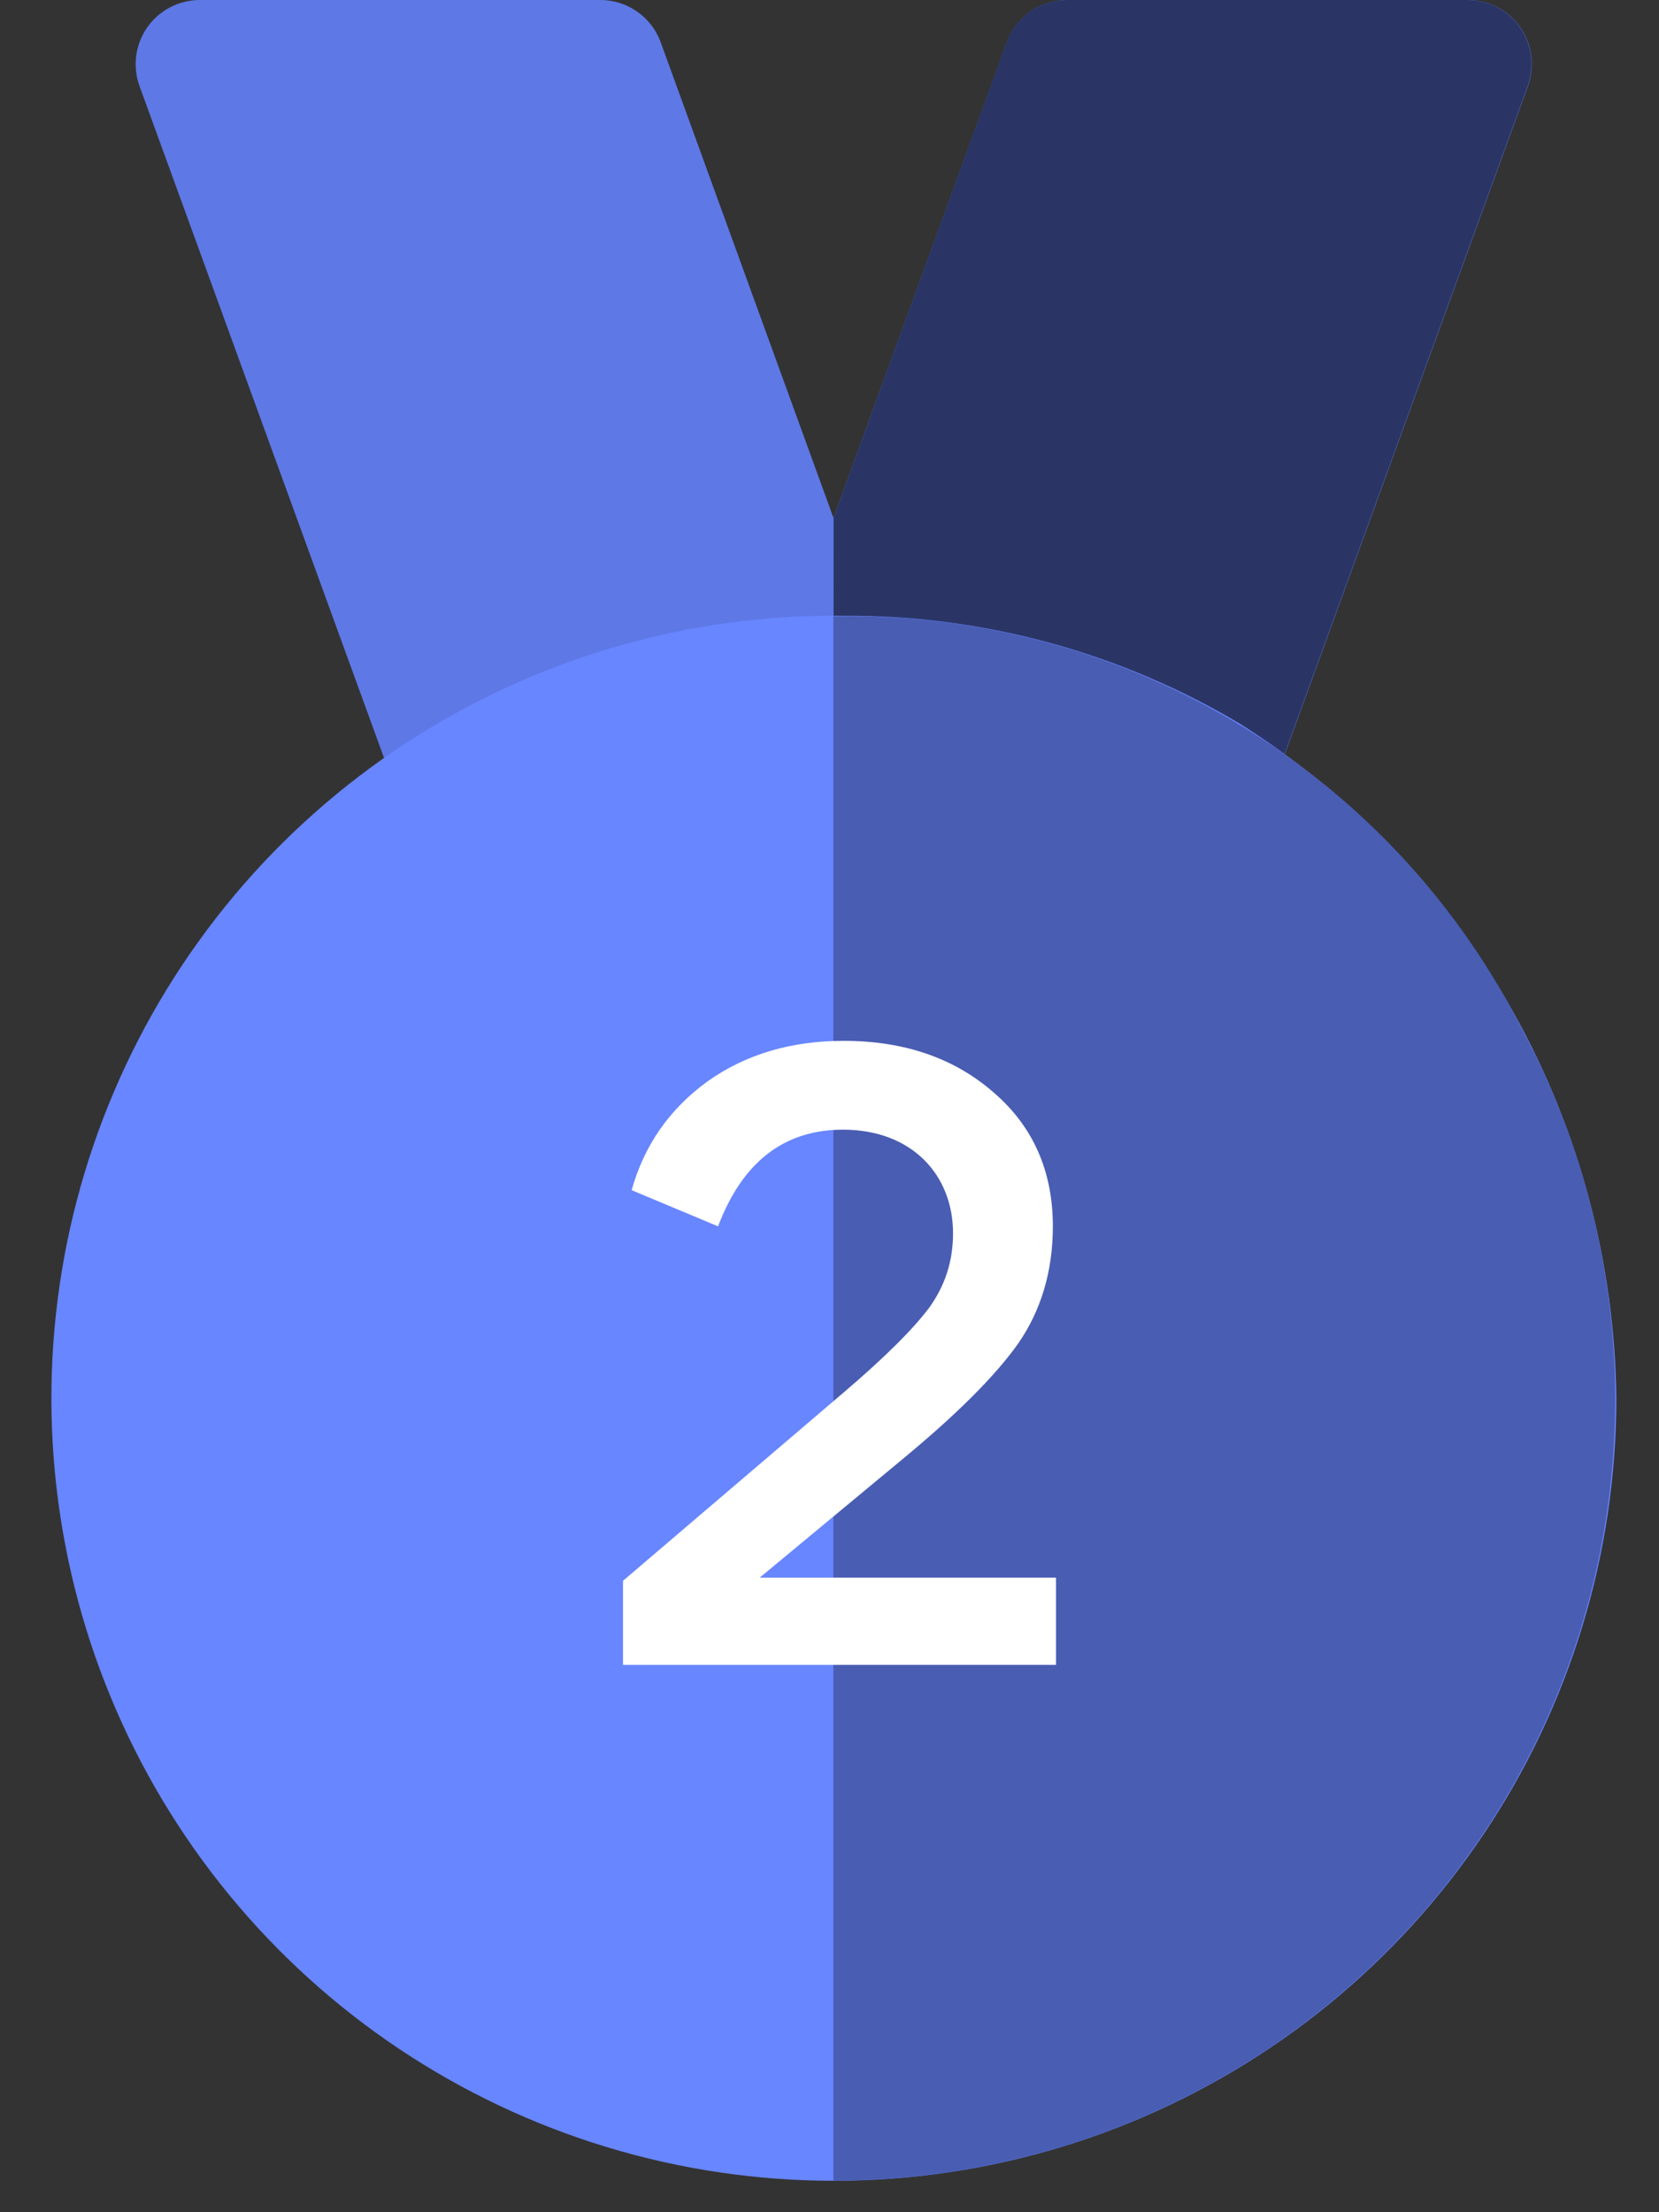 <svg width="30" height="40" viewBox="0 0 30 40" fill="none" xmlns="http://www.w3.org/2000/svg">
<rect x="0" y="0" width="30" height="40" fill="#333333" stroke="none"/>
<path d="M27.63 1.557L22.924 14.488C22.843 14.711 22.694 14.905 22.499 15.041C22.304 15.178 22.072 15.251 21.834 15.251C21.613 15.251 22.132 15.374 15.079 13.451C14.967 13.488 15.817 13.24 8.667 15.284C8.385 15.364 8.082 15.335 7.821 15.202C7.559 15.069 7.358 14.842 7.258 14.566L2.523 1.557C2.459 1.381 2.439 1.193 2.463 1.009C2.487 0.824 2.556 0.647 2.663 0.494C2.77 0.342 2.912 0.217 3.077 0.131C3.243 0.045 3.427 -0 3.613 7.57393e-07H10.857C11.095 -5.49103e-05 11.327 0.073 11.522 0.21C11.717 0.346 11.866 0.539 11.947 0.763L15.073 9.368L18.208 0.763C18.29 0.539 18.438 0.346 18.633 0.209C18.829 0.073 19.061 -0 19.299 7.57393e-07H26.54C26.727 -0 26.91 0.045 27.076 0.131C27.241 0.217 27.384 0.342 27.49 0.494C27.597 0.647 27.666 0.824 27.69 1.009C27.714 1.193 27.694 1.381 27.63 1.557Z" fill="#5E78E6"/>
<path d="M27.624 1.557L22.918 14.488C22.837 14.711 22.689 14.905 22.494 15.041C22.299 15.178 22.067 15.251 21.828 15.251C21.607 15.251 22.127 15.374 15.074 13.451C15.066 13.451 15.074 13.634 15.074 9.368L18.204 0.763C18.285 0.539 18.433 0.346 18.628 0.21C18.823 0.073 19.056 -5.54825e-05 19.294 1.8516e-07H26.534C26.721 -0 26.905 0.045 27.07 0.131C27.236 0.217 27.378 0.342 27.485 0.494C27.592 0.647 27.66 0.824 27.685 1.009C27.709 1.193 27.688 1.381 27.624 1.557Z" fill="#2A3566"/>
<path d="M29.229 25.281C29.229 28.088 28.394 30.831 26.831 33.162C25.269 35.493 23.048 37.306 20.452 38.372C17.855 39.438 15.001 39.707 12.251 39.146C9.501 38.585 6.98 37.219 5.009 35.222C3.037 33.225 1.704 30.686 1.179 27.929C0.654 25.172 0.961 22.322 2.061 19.739C3.16 17.157 5.002 14.96 7.354 13.428C9.705 11.896 12.459 11.097 15.265 11.134C17.791 11.121 20.273 11.8 22.441 13.098C24.498 14.402 26.196 16.201 27.381 18.328C28.566 20.456 29.201 22.846 29.229 25.281Z" fill="#6886FF"/>
<path d="M15.07 39.429V11.144C17.649 11.088 20.191 11.766 22.4 13.097C24.61 14.428 26.396 16.359 27.552 18.665C28.698 20.818 29.266 23.232 29.202 25.67C29.138 28.108 28.444 30.489 27.187 32.579C25.931 34.67 24.154 36.399 22.031 37.6C19.907 38.8 17.509 39.43 15.07 39.429Z" fill="#495DB3"/>
<path d="M11.266 30.103H19.096V28.526H13.738L16.325 26.38C17.305 25.57 18.001 24.874 18.413 24.291C18.826 23.695 19.039 22.984 19.039 22.174C19.039 21.179 18.683 20.369 17.973 19.758C17.262 19.133 16.353 18.82 15.259 18.82C14.307 18.82 13.482 19.062 12.786 19.559C12.104 20.057 11.649 20.71 11.422 21.52L12.985 22.174C13.426 21.009 14.179 20.426 15.245 20.426C16.481 20.426 17.234 21.236 17.234 22.302C17.234 22.799 17.092 23.24 16.808 23.638C16.523 24.021 15.998 24.547 15.245 25.187L11.266 28.583V30.103Z" fill="white"/>
</svg>
